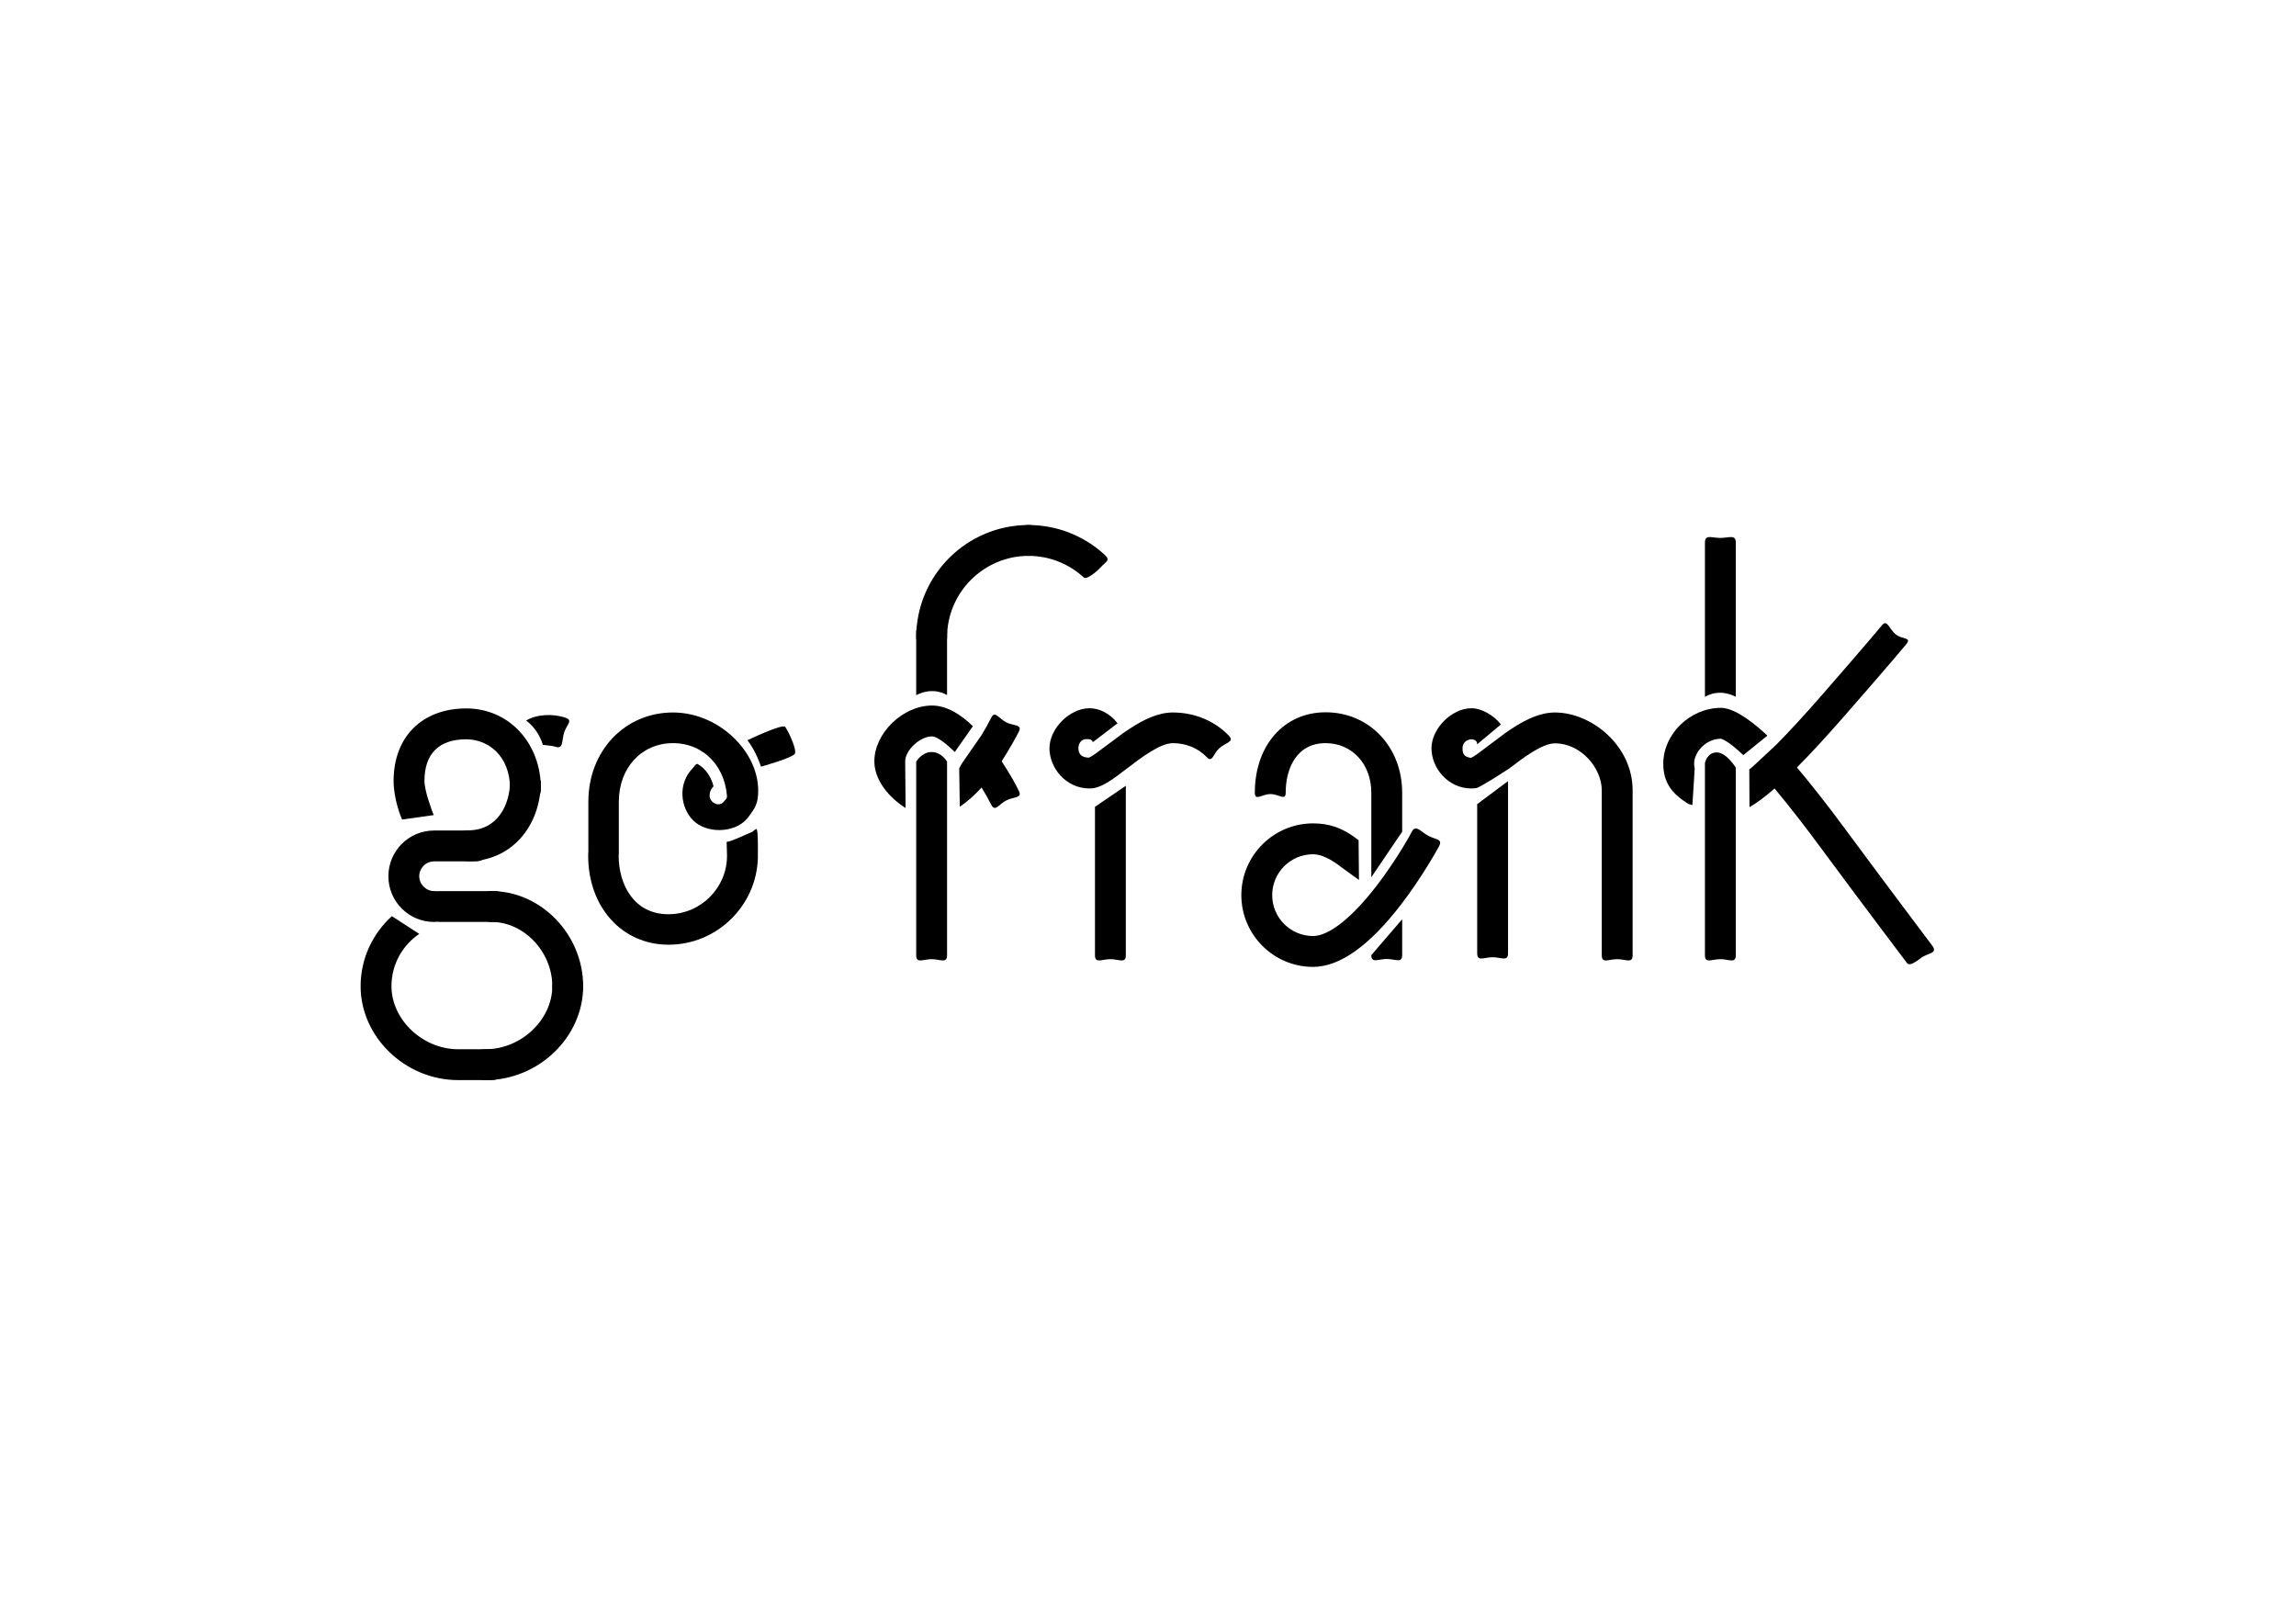 <?xml version="1.0" encoding="utf-8"?>
<!-- Generator: Adobe Illustrator 21.0.0, SVG Export Plug-In . SVG Version: 6.00 Build 0)  -->
<svg version="1.1" xmlns="http://www.w3.org/2000/svg" xmlns:xlink="http://www.w3.org/1999/xlink" x="0px" y="0px"
	 viewBox="0 0 1190.6 841.9" style="enable-background:new 0 0 1190.6 841.9;" xml:space="preserve">
<style type="text/css">
	.st0{fill:#85F1FF;}
	.st1{fill:#00E1FF;}
	.st2{fill:#38E8FF;}
	.st3{fill:#00E1FF;stroke:#00E1FF;stroke-miterlimit:10;}
	.st4{fill:#FFE6EC;stroke:#00E1FF;stroke-miterlimit:10;}
	.st5{fill:#FFFFFF;}
	.st6{fill:#363EF0;}
	.st7{fill:#FFB6C9;}
	.st8{fill:#E7E7E7;}
	.st9{stroke:#00E1FF;stroke-miterlimit:10;}
	.st10{fill:#231F20;}
	.st11{fill:#3ACAAC;}
	.st12{fill:none;stroke:#41333A;stroke-width:0.5;stroke-miterlimit:10;}
	.st13{fill:#E5FCFF;}
	.st14{fill:none;stroke:#FFB900;stroke-width:0.5;stroke-miterlimit:10;}
	.st15{fill:none;stroke:#FFFFFF;stroke-width:0.403;stroke-miterlimit:10;}
	.st16{fill:none;stroke:#FFFFFF;stroke-width:0.5;stroke-miterlimit:10;}
	.st17{fill:none;stroke:#FFFFFF;stroke-width:0.387;stroke-miterlimit:10;}
	.st18{clip-path:url(#SVGID_2_);}
</style>
<g id="Layer_2">
</g>
<g id="Layer_3">
</g>
<g id="Layer_1">
	<g>
		<path d="M884.1,395.6v99.7c0,4.4,3.6,2,8,2s8,2.4,8-2V398c0,0-4.8-7.9-9.9-7.9C885.2,390.1,884.1,395.6,884.1,395.6z"/>
		<path d="M884.1,361.3v-80c0-4.4,3.6-2.4,8-2.4s8-2,8,2.4v80C900.1,361.3,892.3,356.5,884.1,361.3z"/>
	</g>
	<g>
		<path d="M575.8,497.3c-4.4,0-8,2.4-8-2v-77l16-10.9v87.9C583.8,499.7,580.2,497.3,575.8,497.3z"/>
	</g>
	<g>
		<path d="M782,405v89.3c0,4.4-3.6,2-8,2s-8,2.4-8-2v-77.4L782,405z M780.5,380.1c7.9-5.6,16.9-10.7,25.8-10.7
			c19,0,40.3,17.2,40.3,40.3v85.6c0,4.4-3.6,2-8,2s-8,2.4-8-2v-85.6c0-11.3-10.6-24.3-24.3-24.3c-6.6,0-16.6,7.6-23.9,13.2
			c-0.2,0.1-0.3,0.2-0.5,0.3c0,0-12.5,8.2-16,9.6c-0.9,0.2-1.9,0.3-2.8,0.3c-12.4,0-20.8-10.8-20.8-20.8c0-10.3,10.5-20.8,20.8-20.8
			c5.1,0,11.5,3.6,15.2,8.4L766,385.9c0-2.2-1.9-2.5-2.8-2.6c-1.6,0-4.8,0.9-4.8,4.8c0,3.3,1.5,4.5,4.4,4.8c0.8-0.3,1.9-1,3.3-2"/>
	</g>
	<path d="M586,377.7c-1.2,0.8-2.4,1.6-3.6,2.4l-14.1,10.5c-1.5,1.1-2.8,1.9-3.7,2.2c-3.9,0-5.4-2.1-5.4-4.8c0-2.9,1.8-4.8,4.2-4.8
		c0.4,0.1,2.7-0.4,3.3,1.6l12.8-9.8c-3.7-4.9-9.3-7.8-14.5-7.8c-10.3,0-20.8,10.5-20.8,20.8c0,10,8.4,20.8,20.8,20.8
		c5.8,0,11.5-4.3,19.3-10.3c7.3-5.6,17.3-13.2,23.9-13.2c6.8,0,13.1,2.6,17.5,7.2c3,3.2,3.3-1.5,6.5-4.5c3.2-3,8.1-3.3,5.1-6.5
		c-7.3-7.7-17.9-12.1-29.1-12.1C600.6,369.4,593,373.1,586,377.7"/>
	<g>
		<path d="M483.1,389.9c-5.1,0-8,5-8,5v34.9v5.5v60c0,4.4,3.6,2,8,2s8,2.4,8-2v-61.1v-4.4v-34.9
			C491.1,394.8,488.2,389.9,483.1,389.9z"/>
		<path d="M475.1,360.4v-32.7c0-4.4,3.6-8,8-8s8,3.6,8,8v32.7C491.1,360.4,484.4,355.7,475.1,360.4z"/>
		<g>
			<path d="M469.6,418.9c-8.7-5.4-16.2-14.5-16.2-24.2c0-14.6,14.8-28.9,29.9-28.9c7.5,0,14.8,4.5,21.2,10.7l-9.4,13.4
				c-3.9-3.9-9.1-8.1-11.8-8.1c-6.2,0-13.9,7.1-13.9,12.9c0,1.5,0,1.5,0,1.5L469.6,418.9 M509,381.1c1.7-2.8,3.4-5.8,5-9
				c2-3.9,3.8,0.4,7.8,2.4c3.9,2,8.5,0.9,6.5,4.9c-1.3,2.5-4.5,8.5-8.9,15.3c4.5,6.8,7.7,12.7,8.9,15.3c2,3.9-2.5,3-6.5,5
				c-3.9,2-5.8,6.2-7.8,2.2l0,0c-1.5-3-3.2-6-5-8.9c-3.4,3.8-7.4,7.3-11.3,10l-0.3-19.9c0,0,1.1-2.3,2.1-3.6 M469.6,418.9"/>
		</g>
		<g>
			<path d="M483.1,327.6c-4.4,0-8,7.3-8,2.9c0-32.1,26.1-58.3,58.3-58.3c4.4,0,8,3.6,8,8s-3.6,8-8,8c-23.3,0-42.3,19-42.3,42.3
				C491.1,334.9,487.5,327.6,483.1,327.6z"/>
		</g>
		<g>
			<path d="M562,299.4c-7.8-7.2-18-11.2-28.7-11.2c-4.4,0-8-3.6-8-8s3.6-8,8-8c14.7,0,28.7,5.5,39.5,15.4c3.2,3,0.8,3.4-2.2,6.7
				C569.1,296,563.5,300.8,562,299.4z"/>
		</g>
	</g>
	<g>
		<g>
			<path d="M727.1,476.6v18.6c0,4.4-3.6,2-8,2s-8,2.4-8-2l0,0"/>
			<path d="M711.1,454.8v-43.8c0-14.9-10-25.7-23.7-25.7c-15.2,0-20.7,13.3-20.7,25.7c0,4.4-3.5,0.7-7.9,0.7s-8.1,3.8-8.1-0.7
				c0-24.5,15.1-41.7,36.7-41.7c22.6,0,39.7,17.9,39.7,41.7v20.2"/>
		</g>
		<g>
			<path d="M680.9,501.3c-20.5,0-37.2-16.7-37.2-37.2c0-20.5,16.7-37.2,37.2-37.2c7.8,0,14.9,1.9,23.6,8.7l0.2,20.6
				c0,0-7.1-5-8.9-6.4c-5.7-4.5-10.8-6.9-14.9-6.9c-11.7,0-21.2,9.5-21.2,21.2c0,11.7,9.5,21.2,21.2,21.2c8.2,0,20.2-9.5,32.9-26
				c10.7-13.9,18.3-27.9,18.3-28.1c2.1-3.9,4.6,0,8.5,2.1c3.9,2.1,7.7,1.6,5.6,5.5c-0.3,0.6-8.3,15.3-19.7,30.2
				C710,490.4,694.7,501.3,680.9,501.3z"/>
		</g>
	</g>
	<g>
		<path d="M921.2,386c6.5-6.6,14.3-15,23.8-25.9c21.7-24.9,30.7-35.6,30.9-35.9c2.7-3.5,3.8,2.2,7.3,4.8c3.5,2.7,8.1,1.3,5.4,4.9
			c-0.2,0.3-9.7,11.6-31.9,37c-9.2,10.5-17.5,19.6-24.9,27c7.1,8.4,15.5,19,25.3,32.3c22.1,29.9,44.9,60.1,45.1,60.4
			c2.4,3.7-2,3.4-5.7,5.8c-1.3,0.9-6.2,5.2-7.7,2.8c-0.2-0.3-22.2-29.3-43.7-58.4c-10-13.6-18.2-24-24.9-32c-5.6,4.9-8.7,7.1-13,9.7
			l-0.1-19.6c1.7-1.3,0.2-0.1,2.4-2 M904,391.5c-7.9-7.5-11.1-8.4-11.7-8.5c-7.8,0.1-13.8,7-13.8,12.9c0,1.4,0.3,2.5,0.3,2.5
			l-1.2,19l-2.1-0.6c-8.7-5.4-13-11.2-13-20.9c0-15.4,14-28.9,29.9-28.9c4.8,0,12.7,3.7,24.1,14.4L904,391.5z"/>
	</g>
	<g>
		<g>
			<path d="M281.5,386.2c0,0,4.9,0.4,6.6,1c4.2,1.4,3.1-3.5,4.5-7.6s4.7-6.1,0.6-7.5c-6.4-2.2-15.1-1.8-20.4,1.5
				C272.7,373.5,278.9,377.5,281.5,386.2z"/>
		</g>
		<g>
			<path d="M208.5,424.9c-0.5-1-4.4-10.5-4.4-20c0-22.9,14.8-37.6,37.7-37.6c22.1,0,38.7,17.9,38.7,41.7c0,4.4-3.6,8-8,8s-8-3.6-8-8
				c0-17.6-11.8-25.7-22.7-25.7c-14.2,0-21.7,7.5-21.7,21.6c0,5.3,4,15.7,4.8,17.7L208.5,424.9z"/>
		</g>
		<g>
			<path d="M242.8,446.5c-4.4,0-8-3.6-8-8s3.6-8,8-8c15,0,21.7-12.9,21.7-25.7h16C280.5,429,264.6,446.5,242.8,446.5z"/>
		</g>
		<g>
			<path d="M217.4,484.2c-8.7,5.9-14.4,15.8-14.4,27.1c0,17.4,16.2,32.7,34.6,32.7h17.3c4.4,0,8,3.6,8,8s-3.6,8-8,8h-17.3
				c-27.4,0-50.6-22.3-50.6-48.7c0-14.4,6.3-27.3,16.2-36.3L217.4,484.2z"/>
		</g>
		<g>
			<path d="M256.5,478h-28.1c-4.4,0-8-3.6-8-8s3.6-8,8-8h28.1c4.4,0,8,3.6,8,8S260.9,478,256.5,478z"/>
		</g>
		<g>
			<path d="M294.4,519.3c-4.4,0-8-3.6-8-8c0-17.8-14.7-33.3-31.5-33.3c-4.4,0-8-3.6-8-8s3.6-8,8-8c25.7,0,47.5,22.6,47.5,49.3
				C302.4,515.7,298.9,519.3,294.4,519.3z"/>
		</g>
		<g>
			<path d="M251.8,560c-4.4,0-8-3.6-8-8s3.6-8,8-8c18.4,0,34.6-15.3,34.6-32.7c0-4.4,3.6-8,8-8s8,3.6,8,8
				C302.4,537.7,279.3,560,251.8,560z"/>
		</g>
		<g>
			<path d="M225.1,478c-13.1,0-23.7-10.6-23.7-23.7s10.6-23.7,23.7-23.7h21.6c4.4,0,8,3.6,8,8s-3.6,8-8,8h-21.6
				c-4.3,0-7.7,3.5-7.7,7.7s3.5,7.7,7.7,7.7c4.4,0,8,3.6,8,8S229.5,478,225.1,478z"/>
		</g>
	</g>
	<path d="M346.7,489.8c-24.1,0-41.7-19.4-41.7-46.2c0-4.4,3.6-7.9,7.9-7.9s7.9,3.6,7.9,7.9c0,15.1,8,30.4,25.8,30.4
		c16.7,0,30.4-13.6,30.4-30.4l-0.2-7.1c2.7-0.2,11.2-4.5,12.7-4.9c0.9-0.3,2.6-2.3,2.9-1.7c0.7,1.8,0.6,7.4,0.6,14.6
		C392.5,469.5,371.8,489.8,346.7,489.8z"/>
	<path d="M313,449.3c-4.4,0-7.9-3.6-7.9-7.9l0-25.8c0-26.3,18.9-46.2,43.9-46.2c25.1,0,46.9,22.7,43.9,44.6
		c-0.6,4.3-3.6,9.6-7.9,9.6c-4.4,0-7.9-3.6-7.9-7.9c0-17.6-11.8-30.4-28.1-30.4c-16.3,0-28.1,12.8-28.1,30.4l0,25.8
		C320.9,445.7,317.4,449.3,313,449.3z"/>
	<path d="M361.9,396.2c-1-0.6-1.8,1.2-2.6,2c-8.1,8.2-6.4,20.7,0.2,27.2c6.8,6.7,20.5,6.6,27.2-0.2c3.4-3.4,6-9,5.2-14.6l-14.8,1.1
		c0.9,1.7-1.8,3.8-2,4.2c-1.5,1.6-4,1.5-5.9-0.4c-1.8-1.8-1.7-5.3,0.8-7.8C370,407.7,368.5,400,361.9,396.2z"/>
	<path d="M394.6,397.5c0,0,16.1-4.5,17.5-6.6s-3.5-12.1-4.9-14s-19.6,6.9-19.6,6.9C392.3,389.9,394.6,397.5,394.6,397.5z"/>
</g>
</svg>
